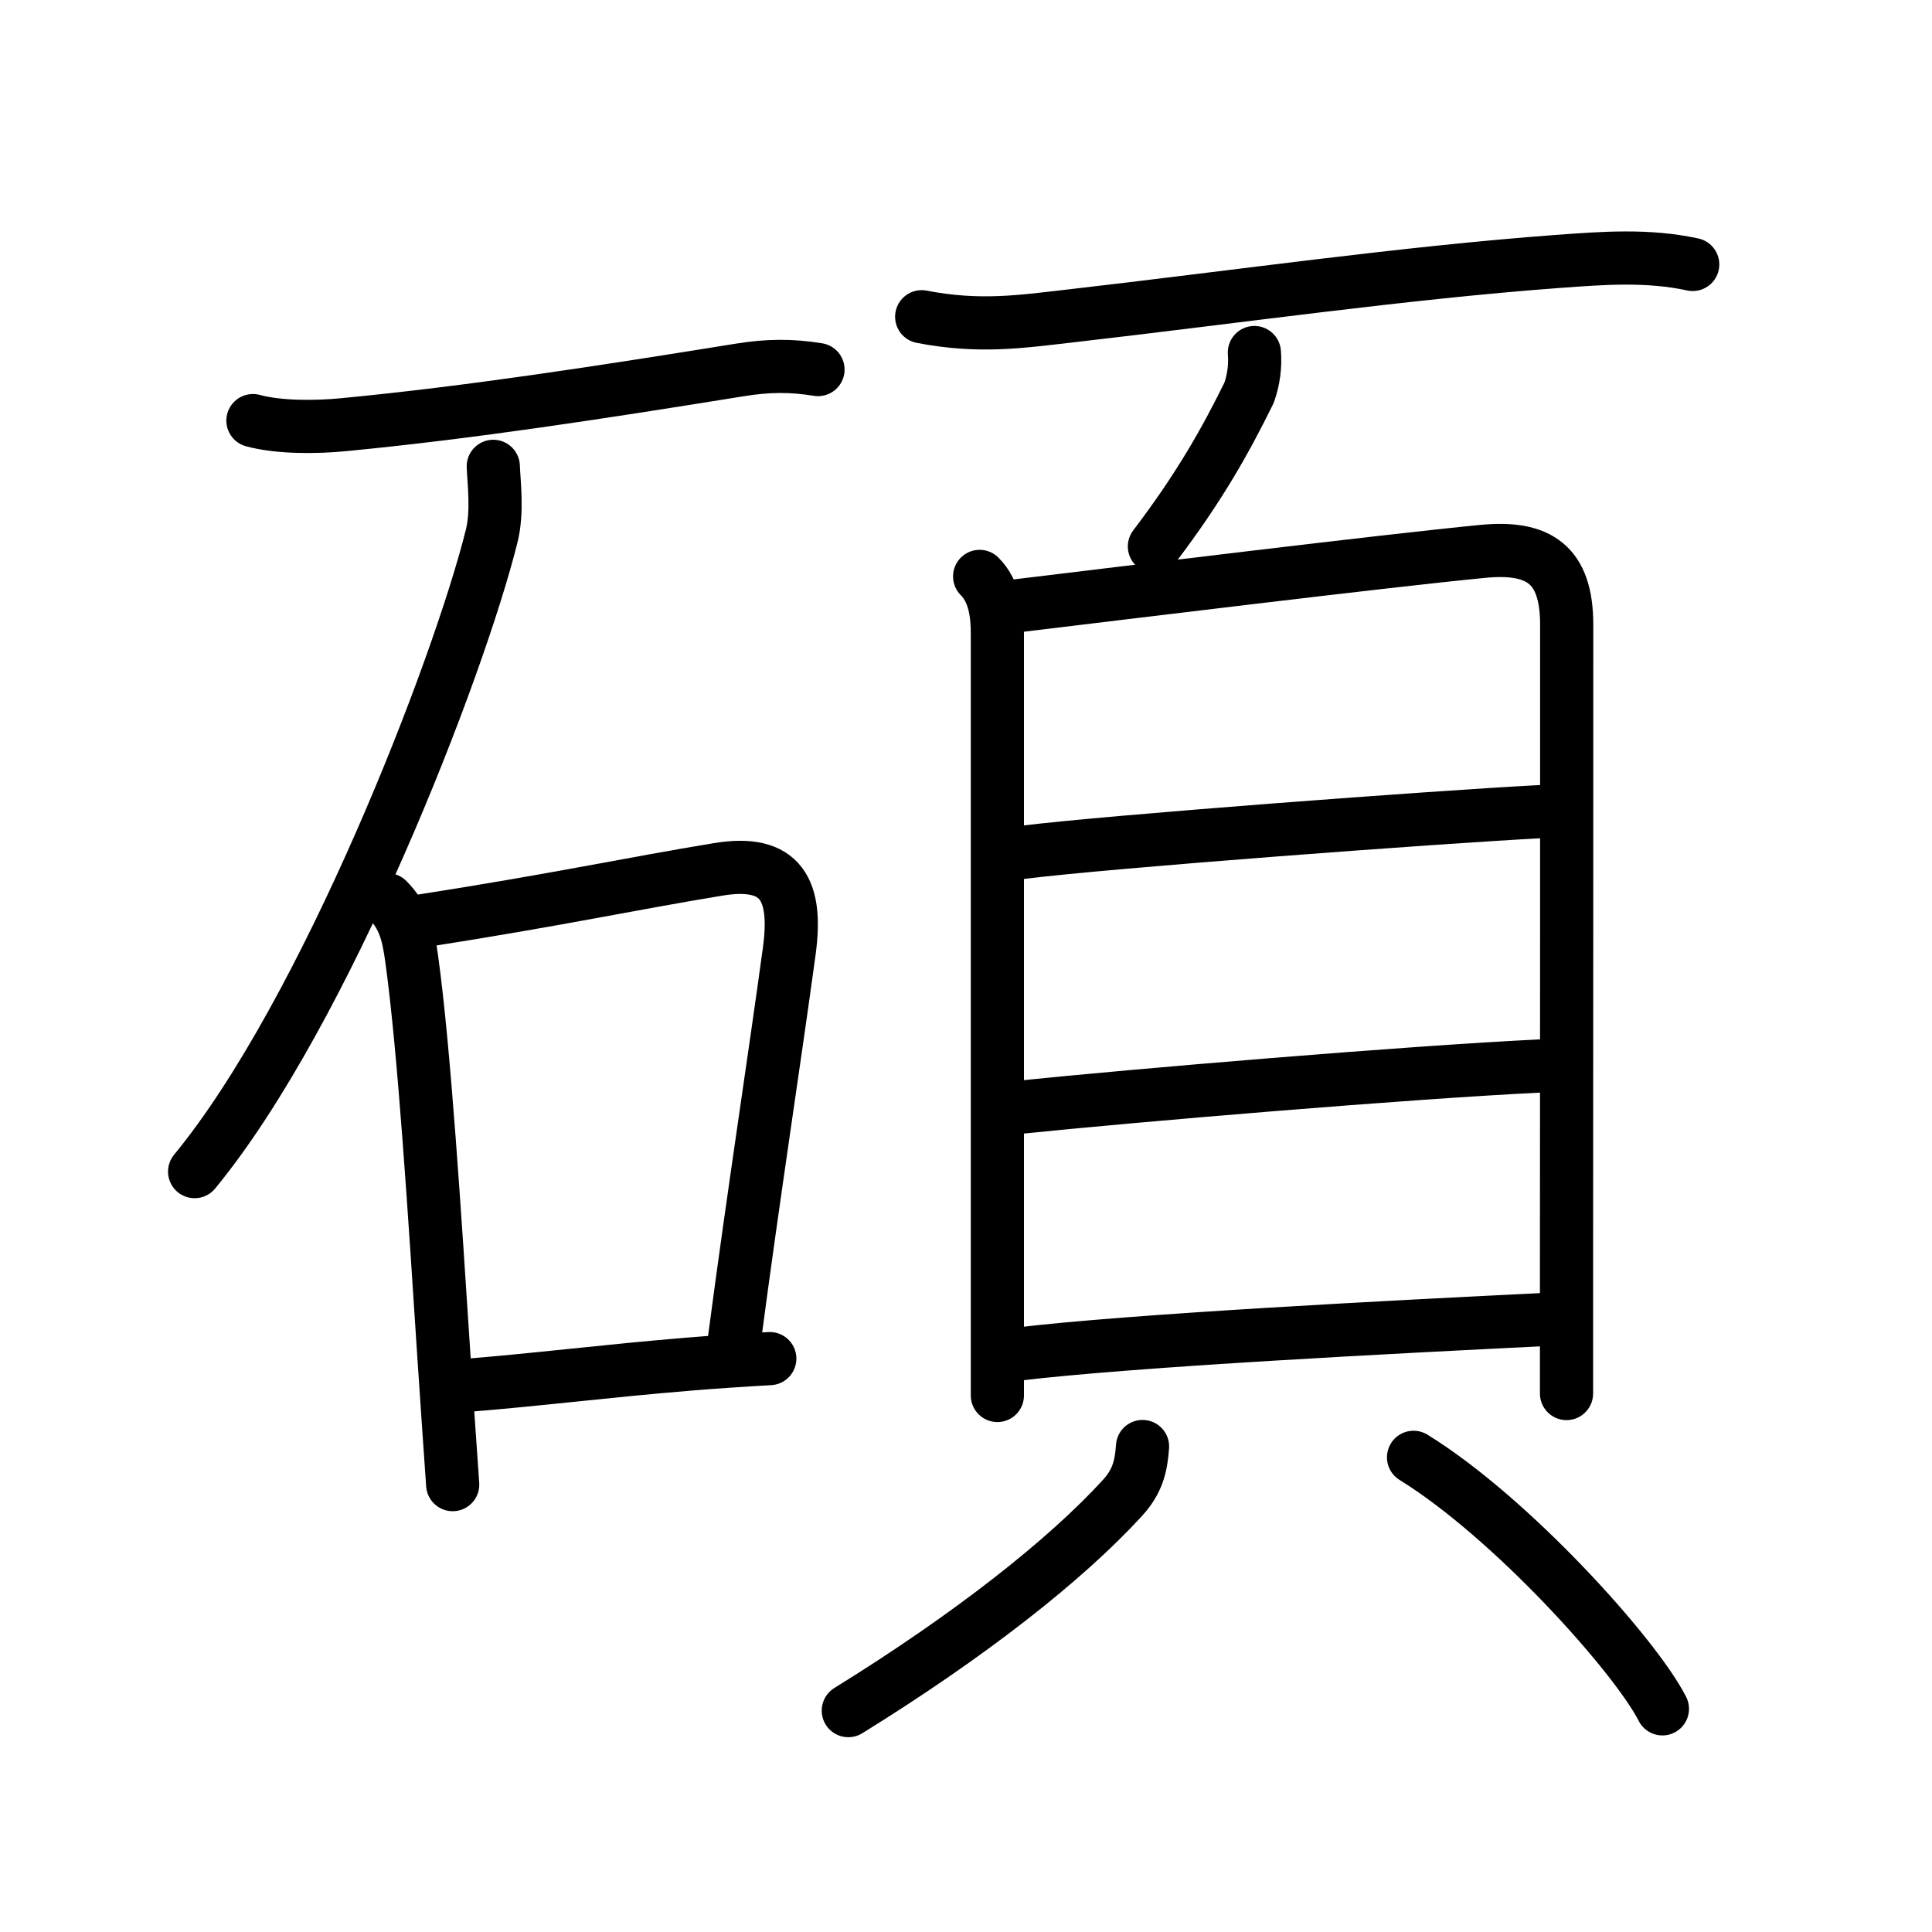 <svg xmlns="http://www.w3.org/2000/svg" width="109" height="109" viewBox="0 0 109 109" style="fill:none;stroke:currentColor;stroke-width:3;stroke-linecap:round;stroke-linejoin:round;">
<path id="kvg:078a9-s1" d="M14.27,23.73c1.47,0.4,3.59,0.38,5.11,0.23c7.12-0.68,14.62-1.84,22.37-3.09c1.54-0.25,2.87-0.27,4.4-0.02"/>
<path id="kvg:078a9-s2" d="M27.83,26.31c0.04,0.98,0.25,2.56-0.09,3.93c-1.87,7.51-9.37,26.88-16.76,35.86"/>
<path id="kvg:078a9-s3" d="M21.86,50.76c0.94,0.94,1.18,1.94,1.37,3.36c0.71,5.12,1.3,14.5,1.83,22.63c0.17,2.51,0.33,4.9,0.48,7.01"/>
<path id="kvg:078a9-s4" d="M23.83,51.95c7.62-1.19,11.87-2.11,16.68-2.9c3.61-0.6,4.48,1.2,4.02,4.6c-0.85,6.24-2.01,13.7-3.1,21.95"/>
<path id="kvg:078a9-s5" d="M25.95,78.19c4.23-0.33,8.29-0.85,12.94-1.23c1.45-0.12,2.95-0.22,4.54-0.31"/>
<path id="kvg:078a9-s6" d="M52,17.87c3.25,0.63,5.62,0.27,8.26-0.03c9.65-1.11,18.98-2.45,27.62-3.09c2.59-0.19,5.07-0.38,7.62,0.17"/>
<path id="kvg:078a9-s7" d="M70.77,19.89c0.06,0.78-0.04,1.53-0.3,2.27c-1.34,2.72-2.79,5.31-5.34,8.67"/>
<path id="kvg:078a9-s8" d="M55.27,32.52c0.86,0.86,1,2.16,1,3.23c0,4.3,0,24.69,0,36.12c0,3.19,0,5.67,0,6.86"/>
<path id="kvg:078a9-s9" d="M57.11,34.21c6.15-0.74,20.96-2.56,26.52-3.1c3.22-0.32,4.76,0.76,4.76,4.14c0,6.82,0,25.49-0.01,36.37c0,3.27,0,5.79,0,7"/>
<path id="kvg:078a9-s10" d="M57.68,48.09c4.73-0.6,23.44-2,29.26-2.3"/>
<path id="kvg:078a9-s11" d="M57.42,62.48c6.61-0.68,21.84-1.97,29.68-2.35"/>
<path id="kvg:078a9-s12" d="M57.3,76.41c6.61-0.8,21.59-1.56,29.94-1.97"/>
<path id="kvg:078a9-s13" d="M64.46,81.61c-0.08,1.14-0.29,1.99-1.16,2.93c-3.17,3.46-8.55,7.71-15.44,11.97"/>
<path id="kvg:078a9-s14" d="M79.75,82.22c5.54,3.42,12.52,11.2,14.04,14.19"/>
</svg>